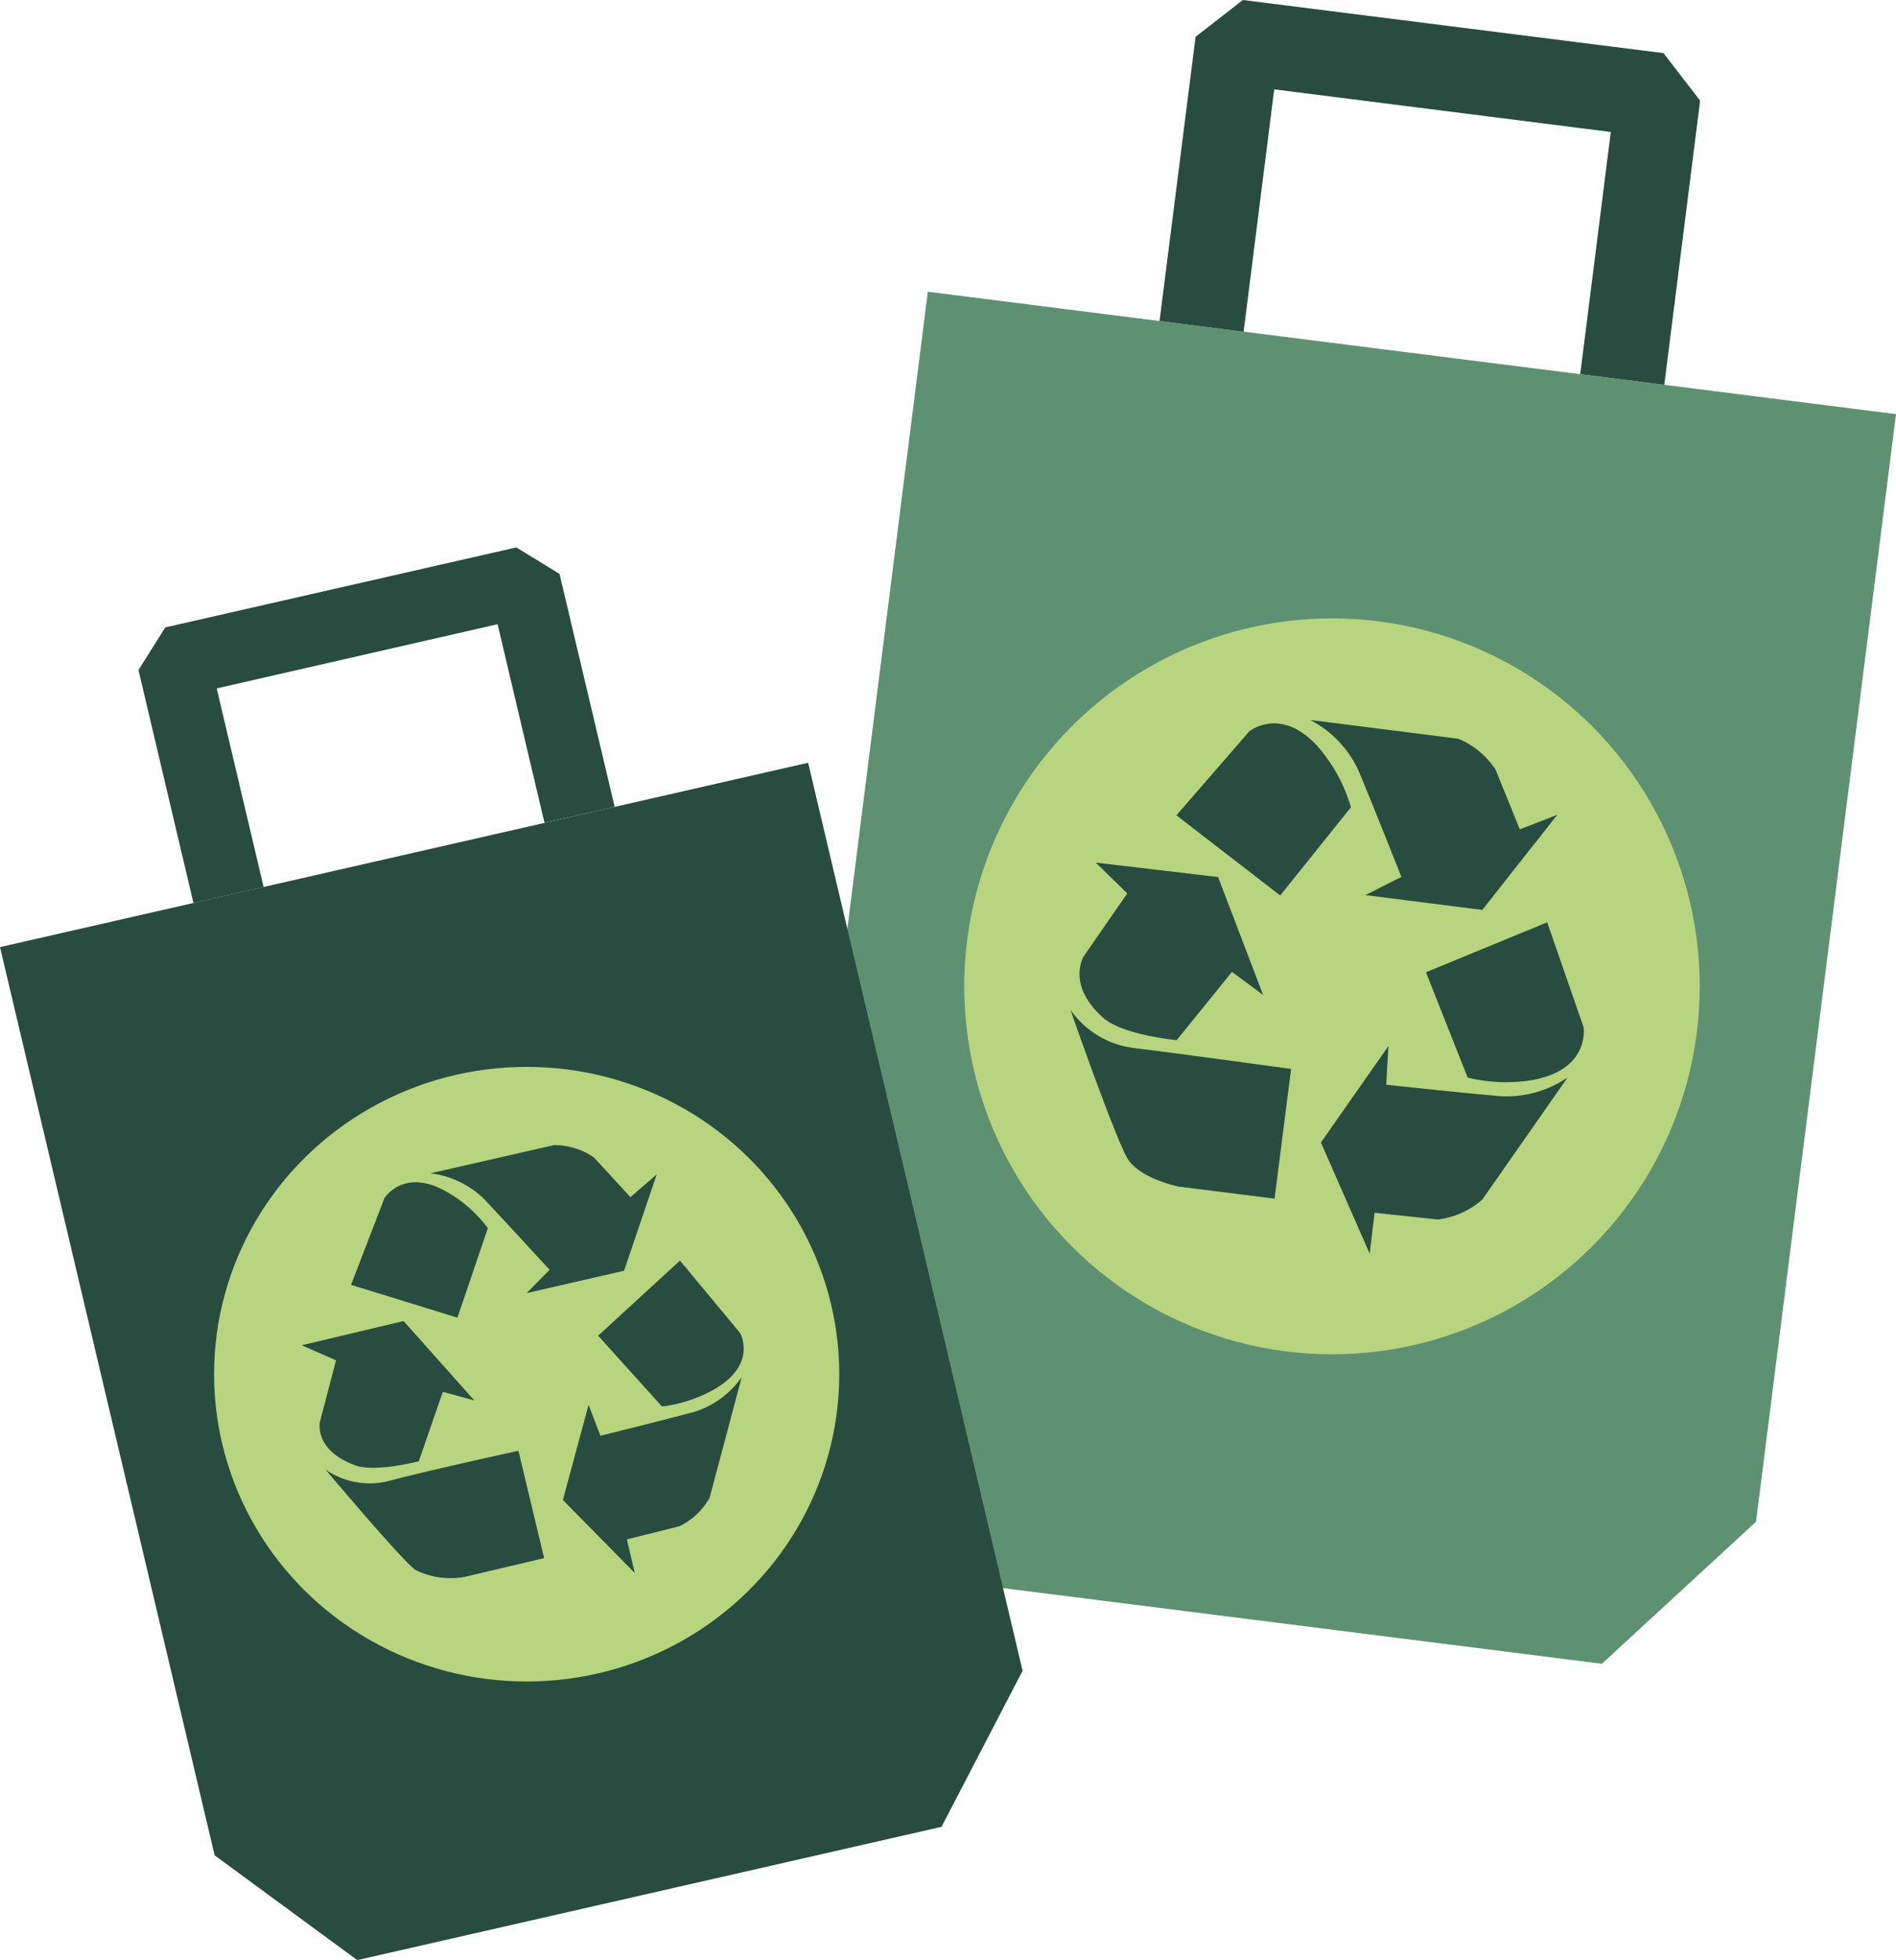 <svg id="Layer_1" data-name="Layer 1" xmlns="http://www.w3.org/2000/svg" viewBox="0 0 101.05 104.41"><defs><style>.cls-1{fill:#5e9172;}.cls-2{fill:#284c3f;}.cls-3{fill:#b7d47f;}</style></defs><polygon class="cls-1" points="93.7 21.13 56.81 16.47 49.45 15.54 41.99 74.54 48.07 83.91 48.27 83.94 85.17 88.6 85.37 88.63 93.59 81.06 101.05 22.06 93.7 21.13"/><polygon class="cls-2" points="88.7 20.5 84.22 19.93 85.85 7.03 67.91 4.76 66.28 17.67 61.8 17.1 63.72 1.96 66.24 0 88.66 2.83 90.61 5.36 88.7 20.5"/><circle class="cls-3" cx="70.99" cy="52.54" r="19.6"/><path class="cls-2" d="M72,43l-3.77,4.7-5.53-4.27,3.88-4.47s1.71-1.4,3.71.87A8.63,8.63,0,0,1,72,43Z"/><path class="cls-2" d="M72.77,47.68l6.23.79,4-5.07L81,44.18,79.71,41a4.34,4.34,0,0,0-2-1.65l-7.88-1a5.75,5.75,0,0,1,2.58,2.71c.78,1.87,2.28,5.65,2.28,5.65Z"/><path class="cls-2" d="M78.22,57.4,76,51.79l6.46-2.66,1.94,5.59s.36,2.19-2.61,2.79A8.6,8.6,0,0,1,78.22,57.4Z"/><path class="cls-2" d="M74,55.72l-3.6,5.14L73,66.78l.26-2.18,3.38.36A4.4,4.4,0,0,0,79,63.9l4.55-6.51a5.74,5.74,0,0,1-3.61,1c-2-.17-6.06-.61-6.06-.61Z"/><path class="cls-2" d="M68.81,56.94l-.88,6.91-5.09-.64s-2.08-.41-2.74-1.49-3.05-7.93-3.05-7.93a4.86,4.86,0,0,0,3.51,2.05C63.05,56.15,68.81,56.94,68.81,56.94Z"/><path class="cls-2" d="M62.71,55.41l2.95-3.64L67.32,53l-2.4-6.28-6.52-.77,1.68,1.64-2.31,3.33s-1,1.55,1.1,3.36C58.87,54.25,59.58,55.05,62.71,55.41Z"/><polygon class="cls-2" points="36.93 42.03 6.14 49.05 0 50.45 11.44 98.83 19.04 104.41 19.22 104.37 50.01 97.35 50.18 97.31 54.5 89 43.07 40.63 36.93 42.03"/><polygon class="cls-2" points="32.76 42.98 29.02 43.83 26.52 33.25 11.55 36.67 14.05 47.25 10.31 48.1 7.38 35.69 8.81 33.42 27.52 29.16 29.82 30.57 32.76 42.98"/><ellipse class="cls-3" cx="28.07" cy="73.2" rx="16.66" ry="16.37"/><path class="cls-2" d="M26,65.42l-1.62,4.77-5.67-1.75,1.78-4.62s1-1.6,3.22-.39A7.12,7.12,0,0,1,26,65.42Z"/><path class="cls-2" d="M28.07,68.88l5.19-1.19L35,62.56l-1.4,1.21-1.94-2.11A3.68,3.68,0,0,0,29.52,61l-6.58,1.5a4.92,4.92,0,0,1,2.86,1.37c1.17,1.24,3.49,3.77,3.49,3.77Z"/><path class="cls-2" d="M35.28,74.92l-3.4-3.77,4.36-4L39.44,71s.93,1.61-1.26,2.94A7.46,7.46,0,0,1,35.28,74.92Z"/><path class="cls-2" d="M31.37,74.83,30,79.9l3.83,3.89L33.41,82l2.8-.7a3.68,3.68,0,0,0,1.61-1.52l1.71-6.42A4.88,4.88,0,0,1,37,75.21c-1.65.44-5,1.27-5,1.27Z"/><path class="cls-2" d="M27.63,77.28,29,83l-4.25,1a4.2,4.2,0,0,1-2.62-.38c-.85-.66-4.77-5.33-4.77-5.33a4.15,4.15,0,0,0,3.4.59C22.81,78.33,27.63,77.28,27.63,77.28Z"/><path class="cls-2" d="M22.32,77.84l1.28-3.7,1.68.46-3.77-4.23-5.43,1.29,1.83.8-.86,3.28s-.34,1.5,1.87,2.31C18.92,78.05,19.72,78.47,22.32,77.84Z"/></svg>